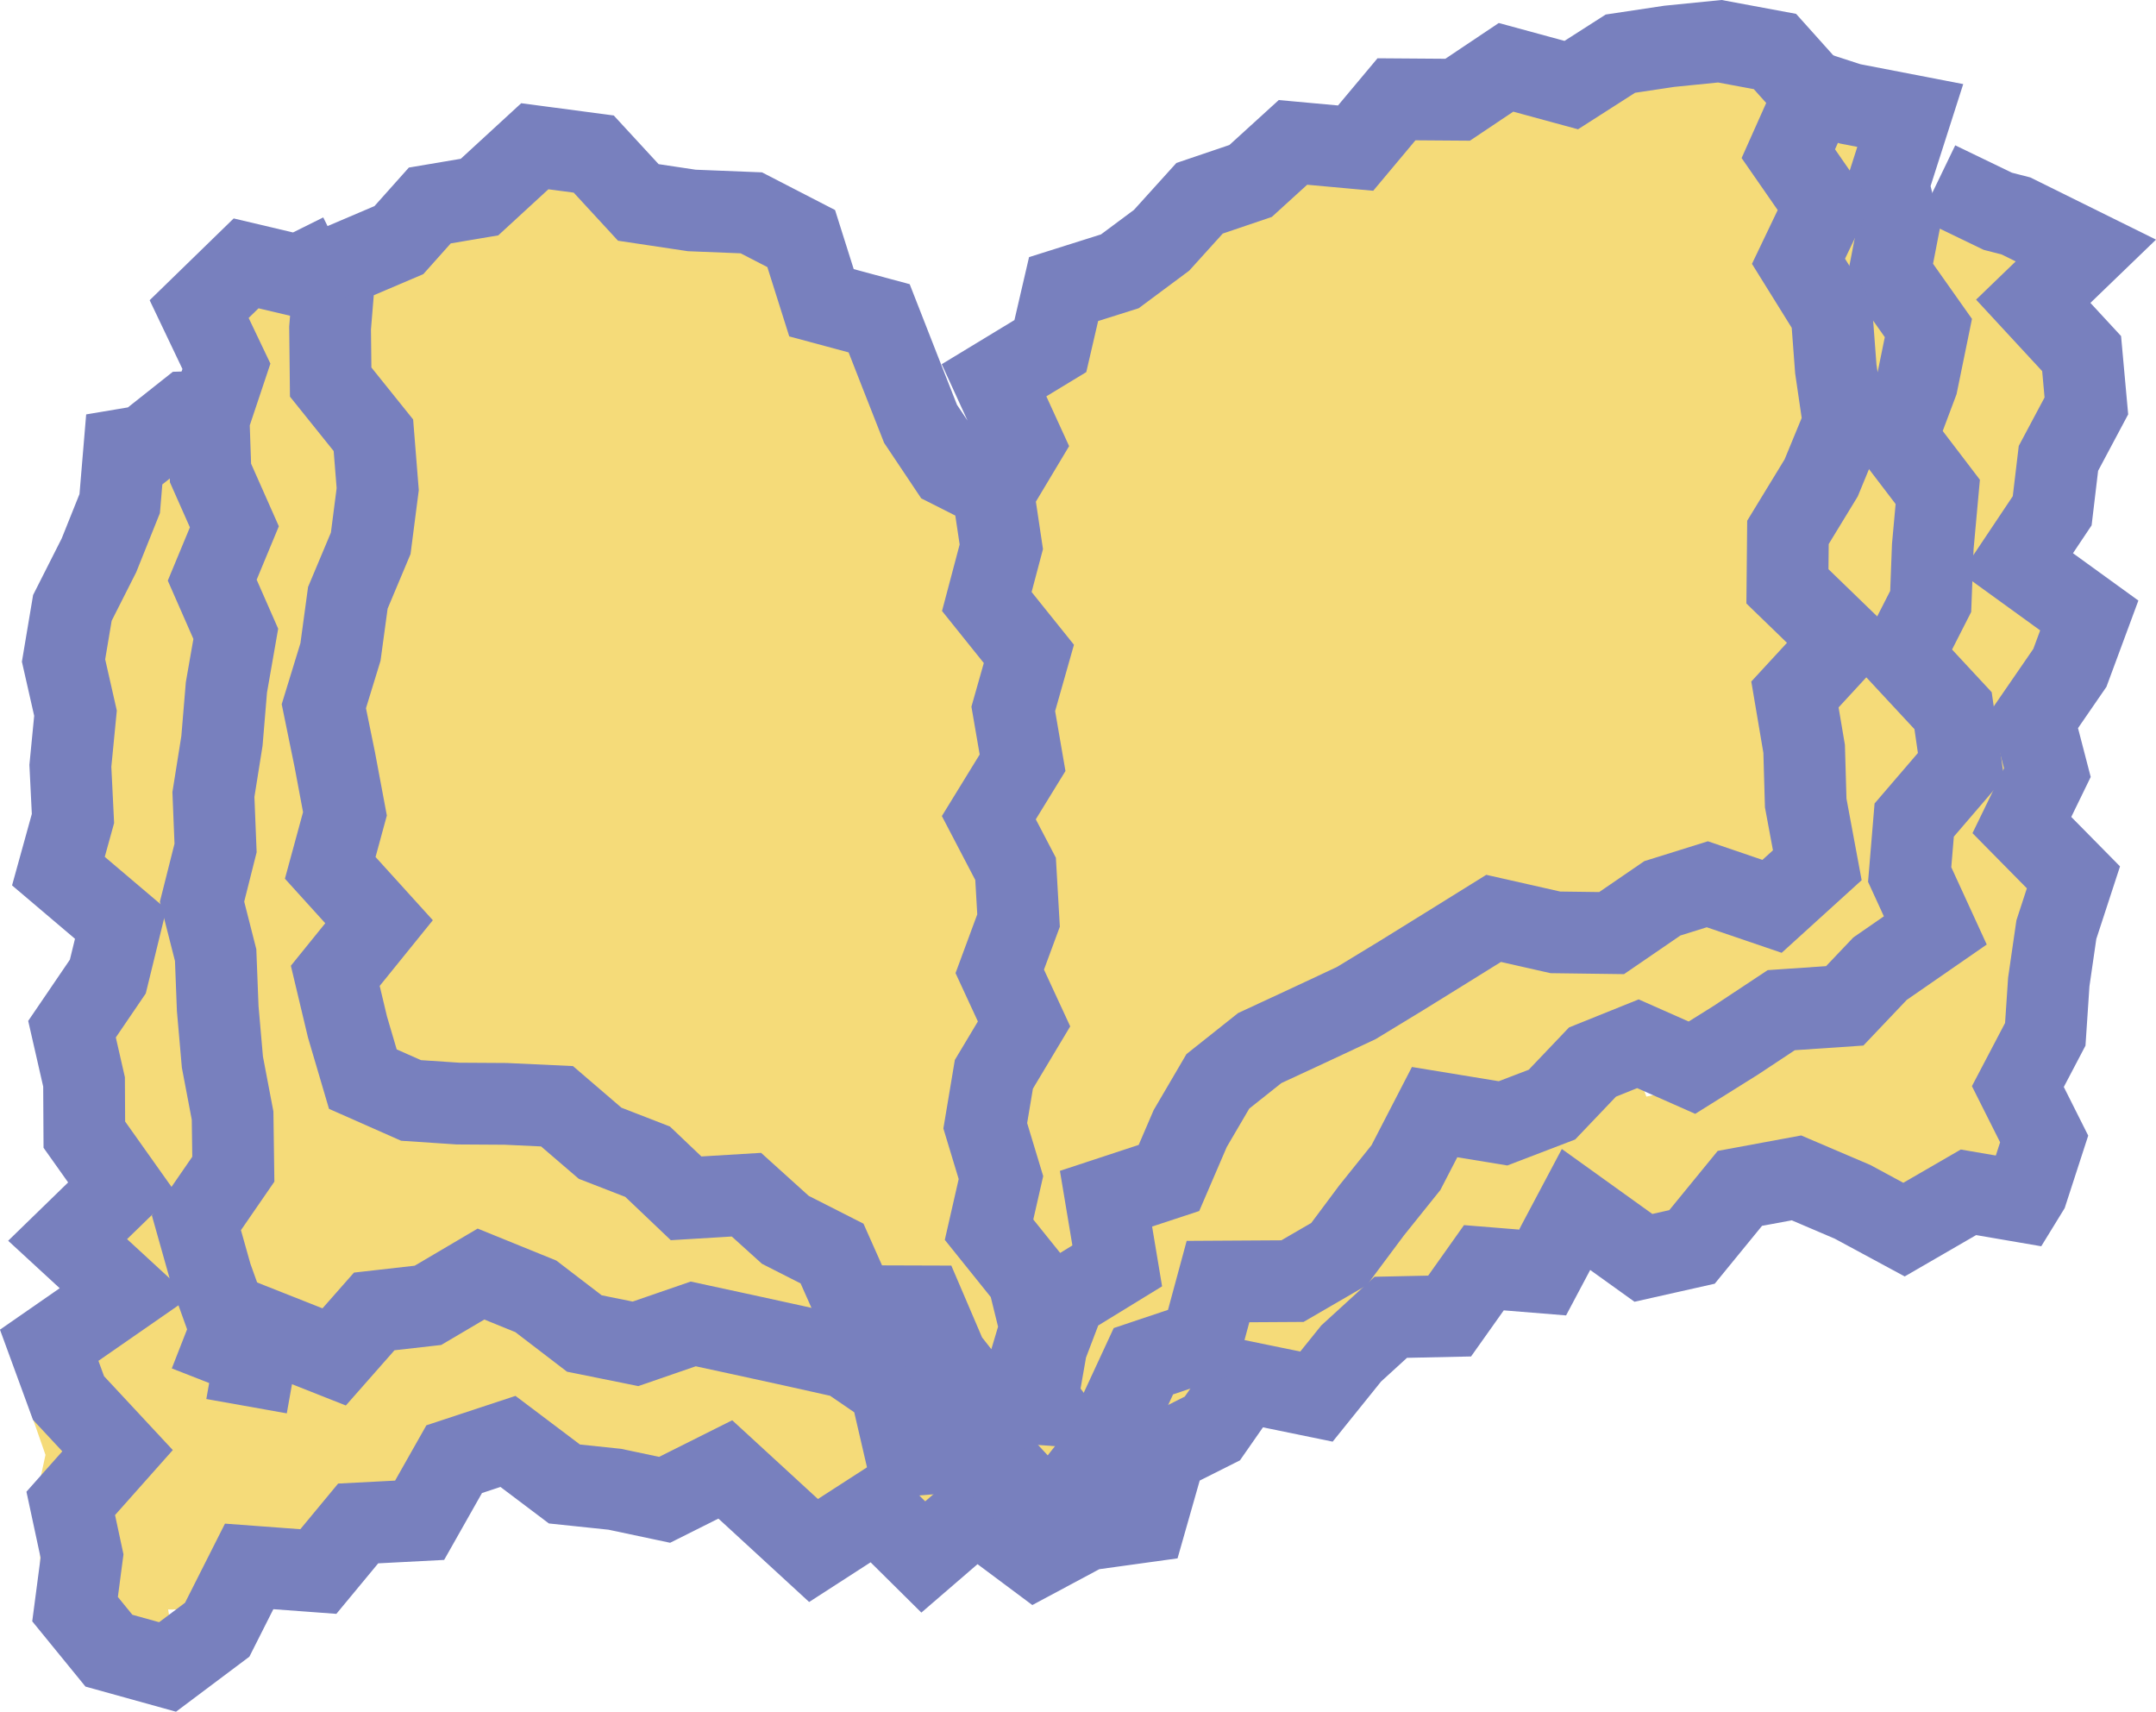 <?xml version="1.0" encoding="UTF-8"?>
<svg id="Layer_2" data-name="Layer 2" xmlns="http://www.w3.org/2000/svg" viewBox="0 0 290.14 230.33">
  <g id="Layer_1-2" data-name="Layer 1">
    <path d="M34.2,176.74c-2.08-5.94-6.18-11.1-8.15-16.96-1.03-3.04-.53-6.53-.51-9.7.02-3.92-.03-7.83-.12-11.75-.19-7.71-12.19-7.74-12,0,.16,6.78-.5,13.81.22,20.55.7,6.62,4.97,11.79,7.64,17.69,2.49,5.51,4.43,12.05,2.18,17.96-2.16,5.69-5.7,9.95-6.04,16.28-.42,7.72,11.58,7.69,12,0,.29-5.37,5.08-10.14,6.31-15.45,1.43-6.17.54-12.73-1.54-18.64Z" fill="#f5db79"/>
    <g>
      <path d="M274.96,99.79c-.05-.3-.09-.55-.13-.77,0-.29-.02-.66-.04-1.15-.14-3.42-.27-6.8-.18-10.22.57-1.82.98-3.73,1.22-5.75.31-2.68.29-5.29.13-7.97,0-.11-.02-.23-.02-.34.74-4.47,1.62-8.91,2.54-13.35,1.01-3.15,1.61-6.32,1.65-9.95.11-10.72-8.27-19.72-18.64-21.12-1.36-.18-2.75-.21-4.13-.12-1.91-7.39-7.33-14.07-15.05-15.83-9.45-2.15-19.15,1.47-24.28,9.88-8.55,14.04-15.83,28.77-23.73,43.17-7.66,13.98-16.42,26.95-25.84,39.78-4.65,6.34-9.25,12.74-13.19,19.55-1.76,3.04-3.37,6.15-4.82,9.35-1.51,3.33-2.89,6.73-4.31,10.09-.17.41-.3.71-.39.92-.08.17-.17.35-.27.56-1.74,3.65-3.6,7.07-5.7,10.53-.04.07-.07.12-.11.18-.07.07-.14.15-.22.23-1.03,1.11-2.02,2.22-3.11,3.27-.31.3-2.31,1.91-3.01,2.53-.92.6-1.97,1.29-2.19,1.42-1.26.76-2.56,1.41-3.86,2.1-.65.24-1.3.48-1.96.68-10.65,3.54-18.72,15-15.02,26.45,3.43,10.61,15.02,18.82,26.45,15.02,17.36-5.77,32.27-16.94,41.77-32.72,2.17-3.6,3.85-7.44,5.5-11.29.76-1.8,1.52-3.6,2.28-5.4.12-.28.29-.68.53-1.23.74-1.62,1.45-3.25,2.25-4.85,3.75-7.57,8.47-14.6,13.4-21.44,7.19-10,14.32-19.86,20.83-30.21,2.68,15.26,5.35,30.52,8.03,45.78,1.95,11.11,16.13,18.36,26.45,15.02,11.29-3.65,15.99-12.9,15.29-23.71-.02.18-.05.37-.07.55-.1-.32-.07-.75.03-1.23-.06-.68-.13-1.36-.23-2.05.11.85.19,1.47.27,1.88.06-.27.13-.54.22-.83-.05.39-.1.79-.15,1.18.13.56.19.13.18-1.28.3-.95.7-1.92.87-2.55,1.23-4.63,2.21-9.12,2.68-13.92.5-5.11-.2-10.02-.97-15.09-.29-1.93-.63-3.84-.95-5.76Z" fill="#f5db79"/>
      <path d="M273.04,138.21c.02.23.03.45.04.68.02-.17.04-.33.06-.5-.02-.09-.04-.21-.07-.35-.01.06-.03.11-.04.17Z" fill="#f5db79"/>
    </g>
    <path d="M137.92,173.6c-.53-11.82-9.44-21.29-21.5-21.5-7.25-.13-11.98,2.2-18.45,4.65-2.16.95-1.97.85.57-.3-.81.29-1.64.54-2.48.74-.41.12-.82.22-1.24.31-.03,0-.07,0-.1,0-1.43-1.82-3.03-3.51-4.72-5-7.54-6.59-16.49-10.09-26.34-10.75-.85-.82-1.8-1.58-2.81-2.28-.27-7.67-1.17-15.3-3.31-22.73-.64-2.21-1.21-4.45-1.86-6.65.02-.17.04-.34.06-.55.03-.27,0-.7-.01-1.16.03-.15.08-.39.14-.76.1-.57.21-1.13.32-1.7.28-1.42.58-2.83.84-4.25.06-.31.1-.62.16-.92,1.03-2.48,1.74-5.21,2.1-8.13.32-2.56.56-5.12.69-7.7.91-1.05,1.73-2.23,2.43-3.53,5.21-9.68,8.65-20.22,5.21-31.16-3.36-10.71-15.12-18.68-26.45-15.02-8.66,2.8-15.44,10.78-15.88,19.78-2.56,2.39-4.7,5.4-6.21,8.97-2.51,5.95-2.36,12.79-2.37,19.48-.53,1.8-.88,3.69-1.03,5.68-.02.25-.03.46-.04.64-.28,1.28-.49,2.6-.74,3.88-.76,3.87-1.36,7.73-1.81,11.65-.76,6.64.18,13.34,2.04,19.74.72,2.48,1.51,4.94,2.06,7.47.08.35.28,1.08.46,1.71.12.93.1,1.95.15,2.83.28,4.23.25,8.46.13,12.7-.32,1.8-.4,3.64-.2,5.5-.01.25-.02.5-.03.74-.49,12.28,9.68,20.2,20.26,21.08,1.54,1.31,3.22,2.47,4.95,3.42,5.58,3.06,11.97,3.98,18.26,4.2.22.38.44.76.67,1.13,2.55,3.94,5.56,7.32,9.59,9.79,5.64,3.46,12.77,4.58,19.25,4.91,5.85.3,12.03-.44,17.65-2.07,2.7-.78,5.27-1.93,7.85-3.05.16-.05.44-.15.84-.3,11.03-.16,21.41-10.23,20.9-21.49Z" fill="#f5db79"/>
    <polygon points="276.85 32.44 271.95 28.88 267 30.76 256.89 33.19 258.75 39.72 258.55 46.25 262.47 53.21 264.93 57.98 264.41 64.87 265.81 71.81 264.68 78.68 262.2 85.53 266.95 92.55 263.16 99.36 265.78 106.33 260.34 113.1 265.39 120.13 266.11 127.05 263.31 133 257.69 130.16 254.04 136.83 246.17 132.15 239.68 138.01 240.83 137.66 233.97 138.55 229.37 141.53 225.47 146.73 221.56 147.56 218.97 140.73 212.97 143.86 209.06 148.88 200.08 149.26 191.48 151.16 186.96 157.74 179.11 160.61 174.92 167.08 172.38 173.29 168.91 178.68 164.59 183.38 157.35 185.89 162.21 191.74 168.87 193.12 170.34 185.2 177.54 183.07 181.56 176.88 190.09 177.92 196.25 175.01 201.16 170.05 205.13 164.42 213.88 159.54 213 164.64 220.81 165.77 226.55 167.71 230.88 163.03 238.33 162.86 242.41 161.93 247.96 161.71 248.99 155.39 255.2 157.54 260.84 160.13 265.11 161.71 270.75 157.45 274.35 155.34 270.19 148.13 272.21 140.93 273.5 133.72 272.68 126.46 273.05 119.23 273.37 112 273.96 104.77 270.35 97.45 275.52 90.33 271.47 82.99 276.28 75.87 271.52 68.51 272.37 61.3 273.96 54.09 276.48 46.91 276.51 39.67 276.85 32.44" fill="#f5db79"/>
    <path d="M123.84,201.56l-.04-8.71-7.35.36-6.4-2.57-5.66-2.6-5.53-6.93-7.18,1.86-7.23-3.6-7.58,1-3.3,4.04-1.83-6.41-4.6-.35-4.58.2-4.72,3.72-7.1-1.94-4.19,5.44,1.03.53-6.82-6.6,2.51,1.54-.32-4.12,1.52-5.18,4.55-.59.83,3.91,2.94-5.65,5.53-4.09,4.87-4.63.32-5.69-6-1.96-1.03-3.83-4.7,3.12.35-1.82,2.3-2.27-.76-8.14,1.16-7.76,4.65-7.51-7.72-3.41-2.91-7.16-4.21,5.67,3.09-1.7-6.05-5.21-4.58-5.16,2.5-6.21.44-.38-3.33-10.02,2.26-7.83,4.53-7.63,1.2-7.76-3.78-7.96.74-7.78,3.03-7.68-7.24-1.22-4.14,1.16-4,6.39,5.45,6.78-4.27,6.39-1.62,6.04.77,1.53-2.87-4.13-4.57,2.63,1.16-6.54-3.95-3.57-5.12,6.74,1.92,4.15-5.94,2.05,1.61,7.68,1.32,7.45-4.9,7.42,4.45,7.33.14,7.42-2.69,7.76,2.96,7.19-3.13,7.99,5.89,6.7,1.02,8.08-2.37,6.66-5.2,4.74-4.09,7.87,4.86,8.48-6.07,6.84-.33,6.83,2.38,6.82-1.47,6.83.76,5.67v6.72s4.98.23,4.98.23l2.27,3.98-.67,1.92,5.78,1.34,5.59-1.4-1.17-7.17,1.59-3.62,5.08,3.36-1.59-2.12,3.73,6.75,6.58-5.16,3.88-6.26,7.74-.9,2.28-3.58,5.37-2.94,7.13-4.85,9.09-.84,1.58,1.03,7.61-1.3,4.72,5.69,5.49,4.08,6.54,1.78,7.08-.38,6.67-.92,5.55-1.3,5.74,2.71-.22-3.58ZM24.24,156.19l6.36-10.99-5.81-3.75-3.99-7-.51-7.51,4.74-8.11-3.68-6.83,7.66-3.26.62-8.36-4-9.13,6.25-7.24-4.16.78,1.47,5.28,2.01,5.62-4,6.95,2.77,7.19-2.27,7.01.85,7.13-1.9,7.04,2.5,7.18,2.57,7.17-1.03,7.07-4.8,5.77-.9,7.19-.73-9.18ZM30.66,193.65l3.08-11.92-4.16-5.33,2.31-6.69,3.52,8.76,1.48,6.26-.61-2.8-5.62,11.72Z" fill="#f5db79"/>
    <polyline points="31.31 55.28 25.25 55.47 19.52 60.01 16.72 60.48 16.11 67.76 13.32 74.72 9.74 81.8 8.55 88.88 10.16 95.97 9.47 103.05 9.82 110.14 7.86 117.22 16.24 124.33 14.51 131.41 9.69 138.49 11.31 145.58 11.35 152.68 16.38 159.77 9.1 166.85 16.81 173.95 6.62 181.02 9.22 188.12 15.82 195.21 9.52 202.3 11.04 209.38 10.1 216.53 14.66 222.12 22.55 224.31 29.23 219.3 33.53 210.78 42.84 211.47 48.2 205 56.47 204.57 61.12 196.35 68.36 193.96 75.96 199.69 82.74 200.4 89.44 201.82 97.61 197.73 103.52 203.16 109.48 208.64 117.89 203.21 124.25 209.51 131.3 203.43 139.41 209.48 146.21 205.84 154.16 204.74 156.82 195.4 163.15 192.22 167.52 185.95 177.16 187.93 181.83 182.13 187.16 177.26 195.08 177.09 199.69 170.59 207.59 171.23 212.09 162.75 221.16 169.26 227.7 167.79 234.14 159.91 241.76 158.5 249.3 161.72 256.23 165.46 264.9 160.44 271.96 161.65 272.82 160.25 275.09 153.26 271.55 146.21 275.24 139.18 275.71 132.14 276.73 125.1 279.03 118.06 272.09 111.02 275.52 103.97 273.69 96.93 278.55 89.87 281.16 82.82 271.45 75.79 276.17 68.73 277.01 61.68 280.77 54.62 280.13 47.58 273.62 40.54 280.7 33.71 271.3 29.06 268.85 28.43 260.73 24.51" fill="none" stroke="#7880be" stroke-miterlimit="10" stroke-width="11"/>
    <g>
      <polyline points="33.18 189.22 35.06 178.67 44.97 182.59 50.36 176.47 57.59 175.65 64.73 171.44 72.11 174.44 78.64 179.44 85.52 180.83 93.29 178.15 100.04 179.61 106.9 181.11 113.94 182.68 119.83 186.71 121.95 195.85 129.15 195.28 134.25 196.65 141.33 204.29 147.25 196.79 150.66 190.1 153.87 183.17 161.72 180.54 163.91 172.45 173.93 172.39 180.2 168.75 184.57 162.89 189.2 157.12 193.06 149.65 202.27 151.16 208.85 148.64 214.31 142.91 220.42 140.45 227.69 143.67 233.56 140 239.71 135.93 248.25 135.35 253 130.35 260.44 125.2 256.99 117.68 257.6 110.35 263.9 103.01 262.83 95.63 256.05 88.33 259.82 80.93 260.1 73.56 260.77 66.19 255.22 58.91 258 51.51 259.51 44.14 254.29 36.75 255.5 30.51 254.09 24.85 257.07 15.54 249 13.98 242.7 11.94" fill="#f5db79"/>
      <polyline points="33.18 189.22 35.06 178.67 44.97 182.59 50.36 176.47 57.59 175.65 64.73 171.44 72.11 174.44 78.64 179.44 85.52 180.83 93.29 178.15 100.04 179.61 106.9 181.11 113.94 182.68 119.83 186.71 121.95 195.85 129.15 195.28 134.25 196.65 141.33 204.29 147.25 196.79 150.66 190.1 153.87 183.17 161.72 180.54 163.91 172.45 173.93 172.39 180.2 168.75 184.57 162.89 189.2 157.12 193.06 149.65 202.27 151.16 208.85 148.64 214.31 142.91 220.42 140.45 227.69 143.67 233.56 140 239.71 135.93 248.25 135.35 253 130.35 260.44 125.2 256.99 117.68 257.6 110.35 263.9 103.01 262.83 95.63 256.05 88.33 259.82 80.93 260.1 73.56 260.77 66.19 255.22 58.91 258 51.51 259.51 44.14 254.29 36.75 255.5 30.51 254.09 24.85 257.07 15.54 249 13.98 242.7 11.94" fill="none" stroke="#7880be" stroke-miterlimit="10" stroke-width="11"/>
    </g>
    <g>
      <polyline points="135.26 66.6 127.74 62.8 123.88 57.03 121.17 50.14 118.31 42.83 110.55 40.74 107.82 32.1 101.11 28.64 93.1 28.32 85.9 27.24 79.9 20.73 71.97 19.68 64.53 26.52 57.84 27.65 53.68 32.31 45.09 35.97 44.42 44.14 44.5 51.41 50.25 58.57 50.83 65.82 49.89 73.11 46.81 80.44 45.82 87.73 43.58 95.03 45.06 102.26 46.42 109.51 44.44 116.78 51.01 124.03 45.12 131.31 46.76 138.19 48.83 145.21 55.32 148.08 61.64 148.5 68.07 148.54 74.96 148.86 80.76 153.84 87.15 156.32 92.33 161.25 100.45 160.76 105.69 165.49 111.97 168.68 115.12 175.76 124.39 175.79 127.39 182.8 131.78 188.37 139.47 188.91 140.82 181.21 143.32 174.65 150.35 170.34 148.84 161.3 157.31 158.51 160.17 151.86 163.89 145.51 169.53 141.03 176.1 137.98 182.51 134.98 188.56 131.3 194.71 127.49 201 123.58 209.31 125.46 216.88 125.56 223.71 120.88 229.76 118.99 238.47 121.96 244.56 116.43 243 108.05 242.79 100.77 241.55 93.45 248.16 86.28 240.54 78.9 240.61 71.64 245.08 64.31 248.12 56.94 247.05 49.64 246.5 42.35 242.03 35.16 245.57 27.76 240.66 20.68 244.16 12.84 238.86 6.93 231.44 5.55 224.65 6.23 218.06 7.22 211.45 11.45 202.67 9.06 196.16 13.42 187.93 13.36 182.43 19.93 174 19.16 168.3 24.35 161.43 26.68 156.32 32.33 150.7 36.51 143.13 38.9 141.35 46.57 133.77 51.17 137.67 59.69 133.67 66.37 134.75 73.58 132.8 80.94 138.46 87.99 136.36 95.39 137.61 102.64 133.07 110.03 136.67 116.92 137.07 123.87 134.54 130.71 137.81 137.78 133.75 144.56 132.59 151.49 134.7 158.46 133.1 165.47 138.38 172.04 140.01 178.66 137.84 185.94 142.32 191.88" fill="#f5db79"/>
      <polyline points="135.26 66.6 127.74 62.8 123.88 57.03 121.17 50.14 118.31 42.83 110.55 40.74 107.82 32.1 101.11 28.64 93.1 28.32 85.9 27.24 79.9 20.73 71.97 19.68 64.53 26.52 57.84 27.65 53.68 32.31 45.09 35.97 44.42 44.14 44.5 51.41 50.25 58.57 50.83 65.82 49.89 73.11 46.81 80.44 45.82 87.73 43.58 95.03 45.06 102.26 46.42 109.51 44.44 116.78 51.01 124.03 45.12 131.31 46.76 138.19 48.83 145.21 55.32 148.08 61.64 148.5 68.07 148.54 74.96 148.86 80.76 153.84 87.15 156.32 92.33 161.25 100.45 160.76 105.69 165.49 111.97 168.68 115.12 175.76 124.39 175.79 127.39 182.8 131.78 188.37 139.47 188.91 140.82 181.21 143.32 174.65 150.35 170.34 148.84 161.3 157.31 158.51 160.17 151.86 163.89 145.51 169.53 141.03 176.1 137.98 182.51 134.98 188.56 131.3 194.71 127.49 201 123.58 209.31 125.46 216.88 125.56 223.71 120.88 229.76 118.99 238.47 121.96 244.56 116.43 243 108.05 242.79 100.77 241.55 93.45 248.16 86.28 240.54 78.9 240.61 71.64 245.08 64.31 248.12 56.94 247.05 49.64 246.5 42.35 242.03 35.16 245.57 27.76 240.66 20.68 244.16 12.84 238.86 6.93 231.44 5.55 224.65 6.23 218.06 7.22 211.45 11.45 202.67 9.06 196.16 13.42 187.93 13.36 182.43 19.93 174 19.16 168.3 24.35 161.43 26.68 156.32 32.33 150.7 36.51 143.13 38.9 141.35 46.57 133.77 51.17 137.67 59.69 133.67 66.37 134.75 73.58 132.8 80.94 138.46 87.99 136.36 95.39 137.61 102.64 133.07 110.03 136.67 116.92 137.07 123.87 134.54 130.71 137.81 137.78 133.75 144.56 132.59 151.49 134.7 158.46 133.1 165.47 138.38 172.04 140.01 178.66 137.84 185.94 142.32 191.88" fill="none" stroke="#7880be" stroke-miterlimit="10" stroke-width="11"/>
    </g>
    <polyline points="28.24 186.14 31.05 178.96 28.46 171.74 26.43 164.54 31.4 157.33 31.3 150.12 29.93 142.92 29.3 135.72 29.02 128.52 27.19 121.33 29.01 114.11 28.72 106.91 29.87 99.69 30.47 92.49 31.73 85.29 28.56 78.07 31.54 70.89 28.33 63.65 28.08 56.44 30.47 49.29 26.8 41.59 33.12 35.44 40.1 37.09 45.95 34.18" fill="none" stroke="#7880be" stroke-miterlimit="10" stroke-width="11"/>
  </g>
</svg>